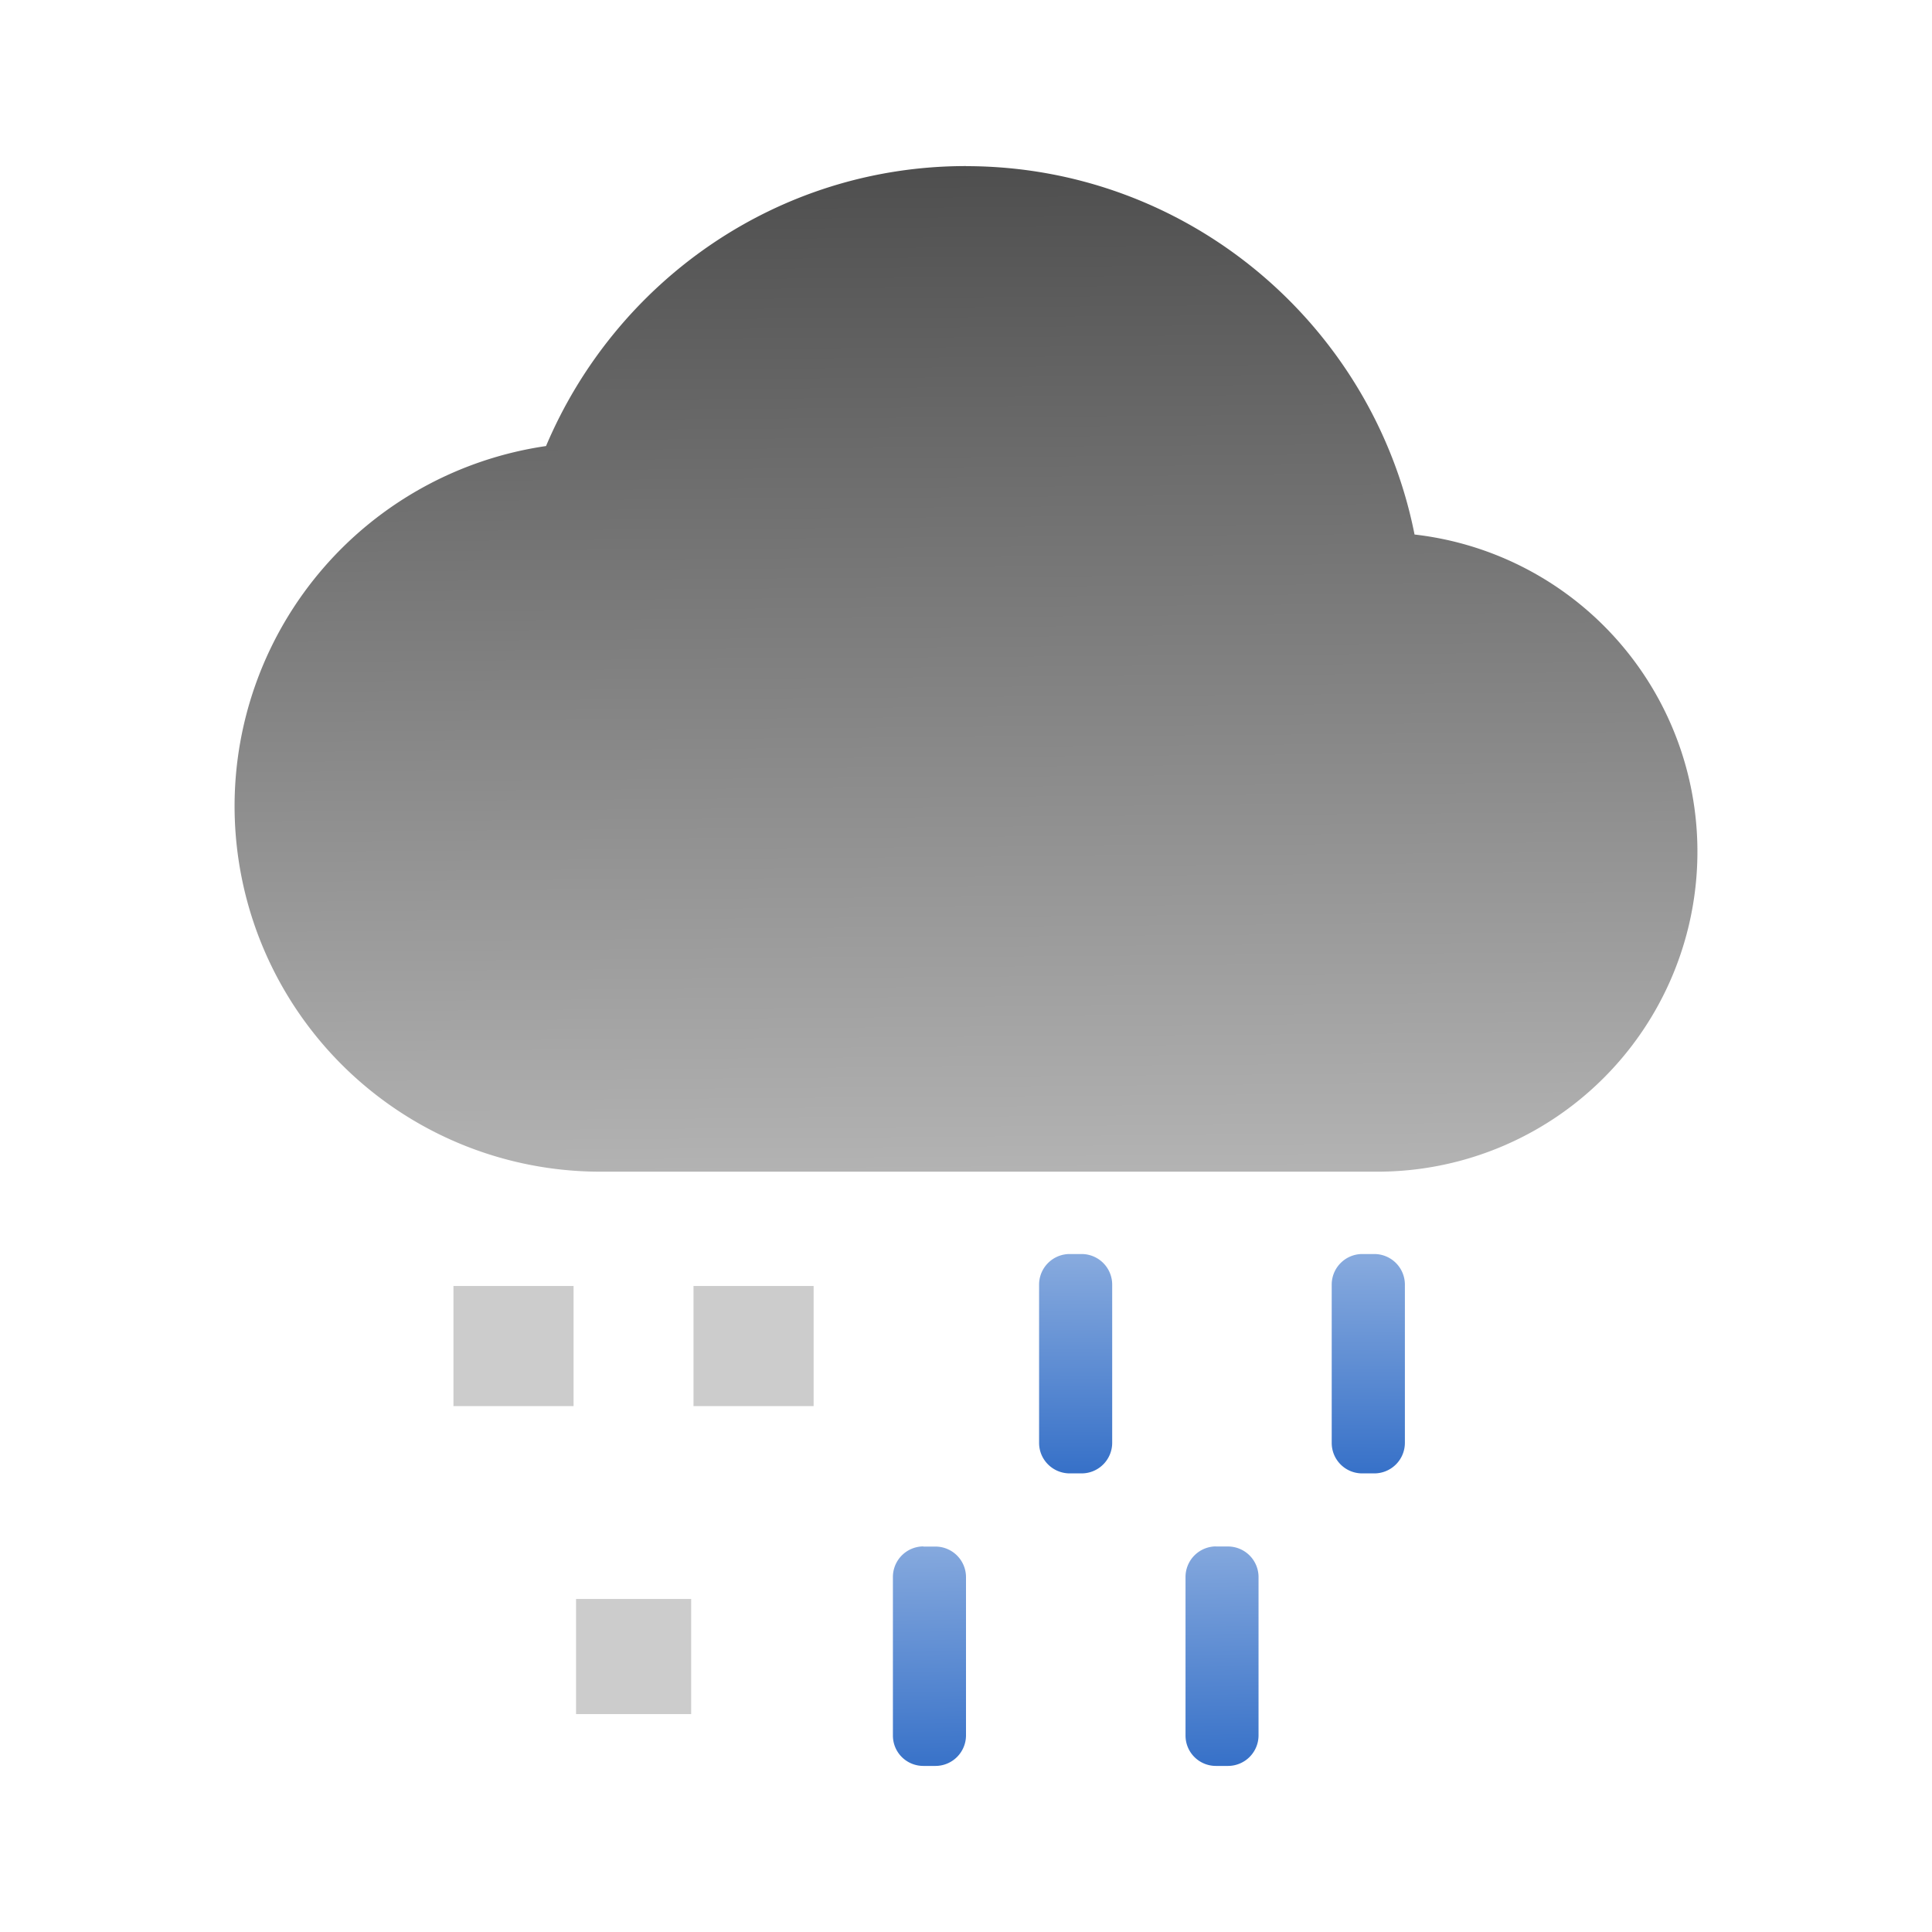 <svg xmlns="http://www.w3.org/2000/svg" xmlns:xlink="http://www.w3.org/1999/xlink" width="24" height="24"><defs><linearGradient id="b"><stop offset="0" stop-color="#87aade"/><stop offset="1" stop-color="#3771c8"/></linearGradient><linearGradient id="c"><stop offset="0" stop-color="#3771c8"/><stop offset="1" stop-color="#87aade"/></linearGradient><linearGradient xlink:href="#a" id="f" x1="1.952" y1="14.939" x2="1.85" y2="1.014" gradientUnits="userSpaceOnUse" gradientTransform="translate(1.097 1.04) scale(.909)"/><linearGradient id="a"><stop offset="0" stop-color="#b3b3b3"/><stop offset="1" stop-color="#4d4d4d"/></linearGradient><linearGradient xlink:href="#b" id="d" gradientUnits="userSpaceOnUse" gradientTransform="translate(1.097 1.04) scale(.909)" x1="5.418" y1="16" x2="5.406" y2="18.926"/><linearGradient xlink:href="#c" id="e" gradientUnits="userSpaceOnUse" gradientTransform="translate(1.097 1.04) scale(.909)" x1="7.475" y1="23.116" x2="7.418" y2="20"/></defs><path d="M5.633 15.975v1.492h1.492v-1.492H5.633zm2.982 0v1.492h1.492v-1.492H8.615zm-1.459 3.888v1.43h1.43v-1.43h-1.43z" fill="#ccc"/><path d="M13.29 15.578a.38.38 0 00-.382.379v1.967c0 .21.171.379.381.379h.149a.38.38 0 00.378-.38v-1.966a.38.38 0 00-.379-.379h-.148zm3.632 0a.38.38 0 00-.379.379v1.967c0 .21.169.379.379.379h.15a.38.38 0 00.38-.38v-1.966a.38.38 0 00-.38-.379h-.15z" fill="url(#d)"/><path d="M11.47 19.21a.38.38 0 00-.378.382v1.967c0 .21.169.378.379.378h.15A.38.38 0 0012 21.56v-1.967a.38.38 0 00-.379-.381h-.15zm3.635 0a.38.38 0 00-.378.382v1.967c0 .21.169.378.378.378h.149a.38.38 0 00.38-.378v-1.967a.38.38 0 00-.38-.381h-.149z" fill="url(#e)"/><path d="M12 2.063c-2.352 0-4.355 1.44-5.217 3.478a4.522 4.522 0 00-3.869 4.471 4.543 4.543 0 004.543 4.543h9.654a3.975 3.975 0 003.975-3.975 3.964 3.964 0 00-3.514-3.94C17.056 4.037 14.756 2.064 12 2.064z" fill="url(#f)"/></svg>